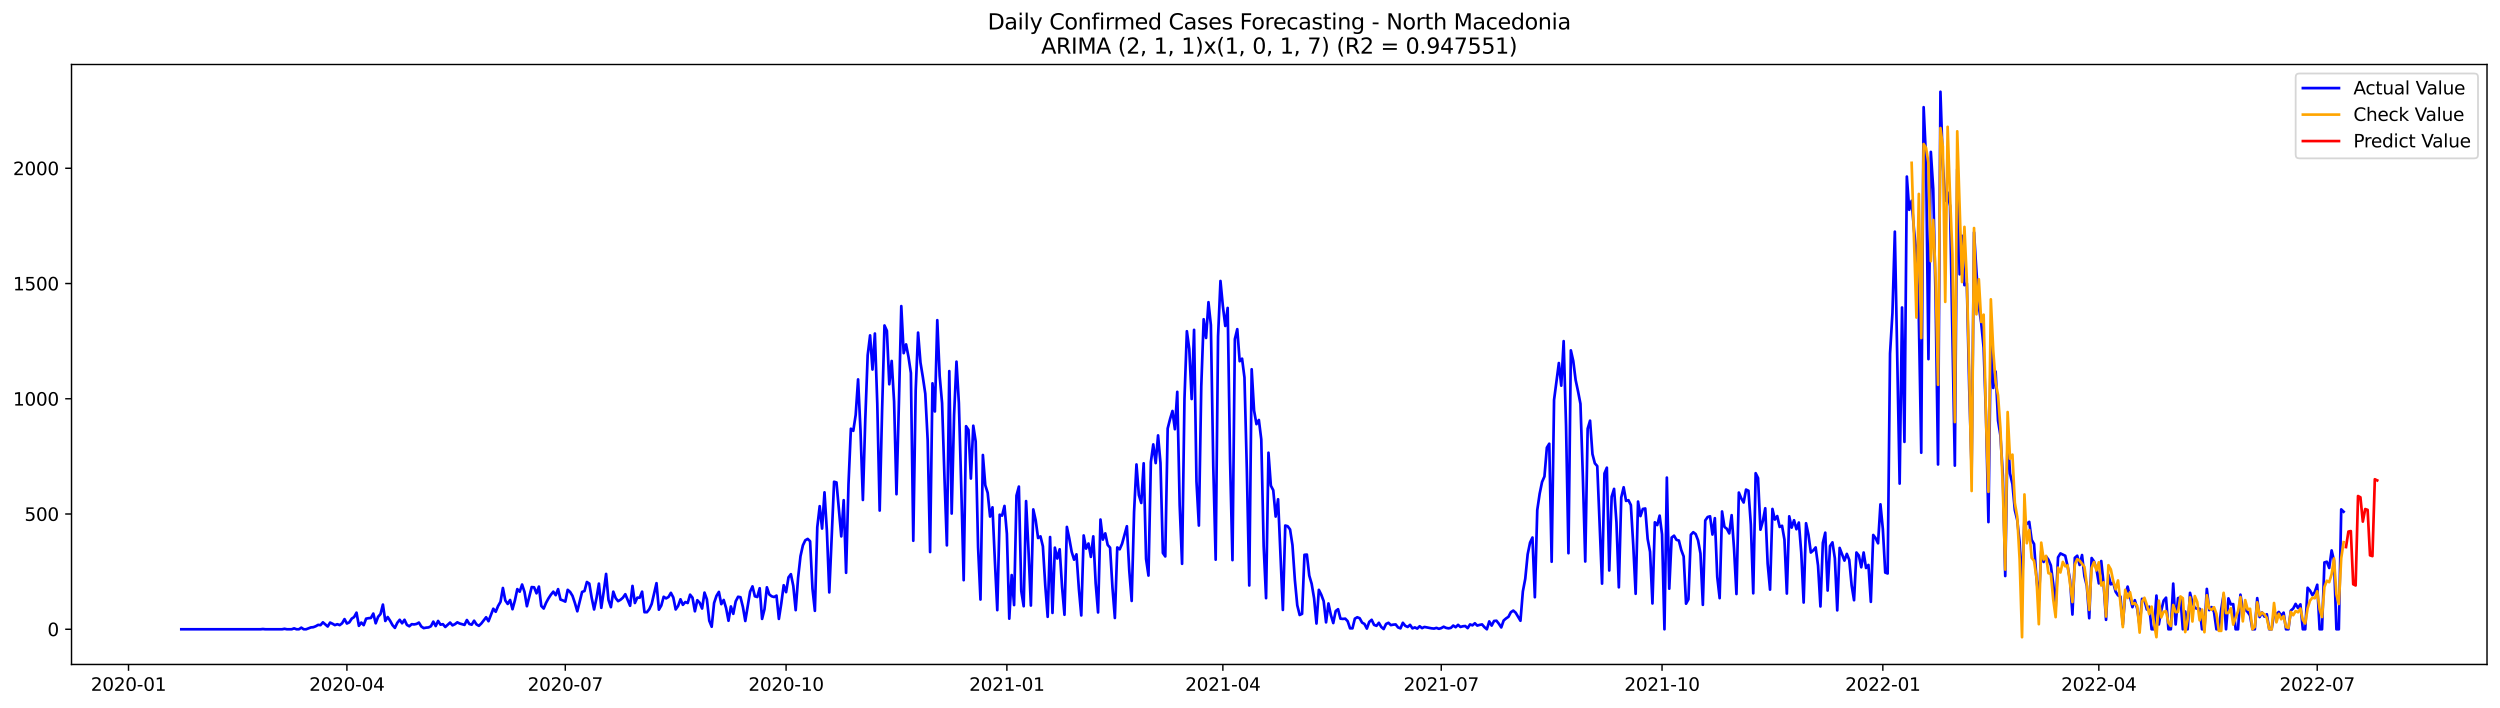 <?xml version="1.0" encoding="utf-8" standalone="no"?>
<!DOCTYPE svg PUBLIC "-//W3C//DTD SVG 1.1//EN"
  "http://www.w3.org/Graphics/SVG/1.1/DTD/svg11.dtd">
<svg xmlns:xlink="http://www.w3.org/1999/xlink" width="1386.05pt" height="392.274pt" viewBox="0 0 1386.05 392.274" xmlns="http://www.w3.org/2000/svg" version="1.1">
 <defs>
  <style type="text/css">*{stroke-linejoin: round; stroke-linecap: butt}</style>
 </defs>
 <g id="figure_1">
  <g id="patch_1">
   <path d="M 0 392.274 
L 1386.05 392.274 
L 1386.05 0 
L 0 0 
z
" style="fill: #ffffff"/>
  </g>
  <g id="axes_1">
   <g id="patch_2">
    <path d="M 39.65 368.396 
L 1378.85 368.396 
L 1378.85 35.755 
L 39.65 35.755 
z
" style="fill: #ffffff"/>
   </g>
   <g id="matplotlib.axis_1">
    <g id="xtick_1">
     <g id="line2d_1">
      <defs>
       <path id="mc1944c85b3" d="M 0 0 
L 0 3.5 
" style="stroke: #000000; stroke-width: 0.8"/>
      </defs>
      <g>
       <use xlink:href="#mc1944c85b3" x="71.251" y="368.396" style="stroke: #000000; stroke-width: 0.8"/>
      </g>
     </g>
     <g id="text_1">
      <!-- 2020-01 -->
      <g transform="translate(50.359 382.994)scale(0.1 -0.1)">
       <defs>
        <path id="DejaVuSans-32" d="M 1228 531 
L 3431 531 
L 3431 0 
L 469 0 
L 469 531 
Q 828 903 1448 1529 
Q 2069 2156 2228 2338 
Q 2531 2678 2651 2914 
Q 2772 3150 2772 3378 
Q 2772 3750 2511 3984 
Q 2250 4219 1831 4219 
Q 1534 4219 1204 4116 
Q 875 4013 500 3803 
L 500 4441 
Q 881 4594 1212 4672 
Q 1544 4750 1819 4750 
Q 2544 4750 2975 4387 
Q 3406 4025 3406 3419 
Q 3406 3131 3298 2873 
Q 3191 2616 2906 2266 
Q 2828 2175 2409 1742 
Q 1991 1309 1228 531 
z
" transform="scale(0.016)"/>
        <path id="DejaVuSans-30" d="M 2034 4250 
Q 1547 4250 1301 3770 
Q 1056 3291 1056 2328 
Q 1056 1369 1301 889 
Q 1547 409 2034 409 
Q 2525 409 2770 889 
Q 3016 1369 3016 2328 
Q 3016 3291 2770 3770 
Q 2525 4250 2034 4250 
z
M 2034 4750 
Q 2819 4750 3233 4129 
Q 3647 3509 3647 2328 
Q 3647 1150 3233 529 
Q 2819 -91 2034 -91 
Q 1250 -91 836 529 
Q 422 1150 422 2328 
Q 422 3509 836 4129 
Q 1250 4750 2034 4750 
z
" transform="scale(0.016)"/>
        <path id="DejaVuSans-2d" d="M 313 2009 
L 1997 2009 
L 1997 1497 
L 313 1497 
L 313 2009 
z
" transform="scale(0.016)"/>
        <path id="DejaVuSans-31" d="M 794 531 
L 1825 531 
L 1825 4091 
L 703 3866 
L 703 4441 
L 1819 4666 
L 2450 4666 
L 2450 531 
L 3481 531 
L 3481 0 
L 794 0 
L 794 531 
z
" transform="scale(0.016)"/>
       </defs>
       <use xlink:href="#DejaVuSans-32"/>
       <use xlink:href="#DejaVuSans-30" x="63.623"/>
       <use xlink:href="#DejaVuSans-32" x="127.246"/>
       <use xlink:href="#DejaVuSans-30" x="190.869"/>
       <use xlink:href="#DejaVuSans-2d" x="254.492"/>
       <use xlink:href="#DejaVuSans-30" x="290.576"/>
       <use xlink:href="#DejaVuSans-31" x="354.199"/>
      </g>
     </g>
    </g>
    <g id="xtick_2">
     <g id="line2d_2">
      <g>
       <use xlink:href="#mc1944c85b3" x="192.331" y="368.396" style="stroke: #000000; stroke-width: 0.8"/>
      </g>
     </g>
     <g id="text_2">
      <!-- 2020-04 -->
      <g transform="translate(171.439 382.994)scale(0.1 -0.1)">
       <defs>
        <path id="DejaVuSans-34" d="M 2419 4116 
L 825 1625 
L 2419 1625 
L 2419 4116 
z
M 2253 4666 
L 3047 4666 
L 3047 1625 
L 3713 1625 
L 3713 1100 
L 3047 1100 
L 3047 0 
L 2419 0 
L 2419 1100 
L 313 1100 
L 313 1709 
L 2253 4666 
z
" transform="scale(0.016)"/>
       </defs>
       <use xlink:href="#DejaVuSans-32"/>
       <use xlink:href="#DejaVuSans-30" x="63.623"/>
       <use xlink:href="#DejaVuSans-32" x="127.246"/>
       <use xlink:href="#DejaVuSans-30" x="190.869"/>
       <use xlink:href="#DejaVuSans-2d" x="254.492"/>
       <use xlink:href="#DejaVuSans-30" x="290.576"/>
       <use xlink:href="#DejaVuSans-34" x="354.199"/>
      </g>
     </g>
    </g>
    <g id="xtick_3">
     <g id="line2d_3">
      <g>
       <use xlink:href="#mc1944c85b3" x="313.411" y="368.396" style="stroke: #000000; stroke-width: 0.8"/>
      </g>
     </g>
     <g id="text_3">
      <!-- 2020-07 -->
      <g transform="translate(292.52 382.994)scale(0.1 -0.1)">
       <defs>
        <path id="DejaVuSans-37" d="M 525 4666 
L 3525 4666 
L 3525 4397 
L 1831 0 
L 1172 0 
L 2766 4134 
L 525 4134 
L 525 4666 
z
" transform="scale(0.016)"/>
       </defs>
       <use xlink:href="#DejaVuSans-32"/>
       <use xlink:href="#DejaVuSans-30" x="63.623"/>
       <use xlink:href="#DejaVuSans-32" x="127.246"/>
       <use xlink:href="#DejaVuSans-30" x="190.869"/>
       <use xlink:href="#DejaVuSans-2d" x="254.492"/>
       <use xlink:href="#DejaVuSans-30" x="290.576"/>
       <use xlink:href="#DejaVuSans-37" x="354.199"/>
      </g>
     </g>
    </g>
    <g id="xtick_4">
     <g id="line2d_4">
      <g>
       <use xlink:href="#mc1944c85b3" x="435.822" y="368.396" style="stroke: #000000; stroke-width: 0.8"/>
      </g>
     </g>
     <g id="text_4">
      <!-- 2020-10 -->
      <g transform="translate(414.93 382.994)scale(0.1 -0.1)">
       <use xlink:href="#DejaVuSans-32"/>
       <use xlink:href="#DejaVuSans-30" x="63.623"/>
       <use xlink:href="#DejaVuSans-32" x="127.246"/>
       <use xlink:href="#DejaVuSans-30" x="190.869"/>
       <use xlink:href="#DejaVuSans-2d" x="254.492"/>
       <use xlink:href="#DejaVuSans-31" x="290.576"/>
       <use xlink:href="#DejaVuSans-30" x="354.199"/>
      </g>
     </g>
    </g>
    <g id="xtick_5">
     <g id="line2d_5">
      <g>
       <use xlink:href="#mc1944c85b3" x="558.232" y="368.396" style="stroke: #000000; stroke-width: 0.8"/>
      </g>
     </g>
     <g id="text_5">
      <!-- 2021-01 -->
      <g transform="translate(537.341 382.994)scale(0.1 -0.1)">
       <use xlink:href="#DejaVuSans-32"/>
       <use xlink:href="#DejaVuSans-30" x="63.623"/>
       <use xlink:href="#DejaVuSans-32" x="127.246"/>
       <use xlink:href="#DejaVuSans-31" x="190.869"/>
       <use xlink:href="#DejaVuSans-2d" x="254.492"/>
       <use xlink:href="#DejaVuSans-30" x="290.576"/>
       <use xlink:href="#DejaVuSans-31" x="354.199"/>
      </g>
     </g>
    </g>
    <g id="xtick_6">
     <g id="line2d_6">
      <g>
       <use xlink:href="#mc1944c85b3" x="677.982" y="368.396" style="stroke: #000000; stroke-width: 0.8"/>
      </g>
     </g>
     <g id="text_6">
      <!-- 2021-04 -->
      <g transform="translate(657.091 382.994)scale(0.1 -0.1)">
       <use xlink:href="#DejaVuSans-32"/>
       <use xlink:href="#DejaVuSans-30" x="63.623"/>
       <use xlink:href="#DejaVuSans-32" x="127.246"/>
       <use xlink:href="#DejaVuSans-31" x="190.869"/>
       <use xlink:href="#DejaVuSans-2d" x="254.492"/>
       <use xlink:href="#DejaVuSans-30" x="290.576"/>
       <use xlink:href="#DejaVuSans-34" x="354.199"/>
      </g>
     </g>
    </g>
    <g id="xtick_7">
     <g id="line2d_7">
      <g>
       <use xlink:href="#mc1944c85b3" x="799.062" y="368.396" style="stroke: #000000; stroke-width: 0.8"/>
      </g>
     </g>
     <g id="text_7">
      <!-- 2021-07 -->
      <g transform="translate(778.171 382.994)scale(0.1 -0.1)">
       <use xlink:href="#DejaVuSans-32"/>
       <use xlink:href="#DejaVuSans-30" x="63.623"/>
       <use xlink:href="#DejaVuSans-32" x="127.246"/>
       <use xlink:href="#DejaVuSans-31" x="190.869"/>
       <use xlink:href="#DejaVuSans-2d" x="254.492"/>
       <use xlink:href="#DejaVuSans-30" x="290.576"/>
       <use xlink:href="#DejaVuSans-37" x="354.199"/>
      </g>
     </g>
    </g>
    <g id="xtick_8">
     <g id="line2d_8">
      <g>
       <use xlink:href="#mc1944c85b3" x="921.473" y="368.396" style="stroke: #000000; stroke-width: 0.8"/>
      </g>
     </g>
     <g id="text_8">
      <!-- 2021-10 -->
      <g transform="translate(900.582 382.994)scale(0.1 -0.1)">
       <use xlink:href="#DejaVuSans-32"/>
       <use xlink:href="#DejaVuSans-30" x="63.623"/>
       <use xlink:href="#DejaVuSans-32" x="127.246"/>
       <use xlink:href="#DejaVuSans-31" x="190.869"/>
       <use xlink:href="#DejaVuSans-2d" x="254.492"/>
       <use xlink:href="#DejaVuSans-31" x="290.576"/>
       <use xlink:href="#DejaVuSans-30" x="354.199"/>
      </g>
     </g>
    </g>
    <g id="xtick_9">
     <g id="line2d_9">
      <g>
       <use xlink:href="#mc1944c85b3" x="1043.884" y="368.396" style="stroke: #000000; stroke-width: 0.8"/>
      </g>
     </g>
     <g id="text_9">
      <!-- 2022-01 -->
      <g transform="translate(1022.992 382.994)scale(0.1 -0.1)">
       <use xlink:href="#DejaVuSans-32"/>
       <use xlink:href="#DejaVuSans-30" x="63.623"/>
       <use xlink:href="#DejaVuSans-32" x="127.246"/>
       <use xlink:href="#DejaVuSans-32" x="190.869"/>
       <use xlink:href="#DejaVuSans-2d" x="254.492"/>
       <use xlink:href="#DejaVuSans-30" x="290.576"/>
       <use xlink:href="#DejaVuSans-31" x="354.199"/>
      </g>
     </g>
    </g>
    <g id="xtick_10">
     <g id="line2d_10">
      <g>
       <use xlink:href="#mc1944c85b3" x="1163.633" y="368.396" style="stroke: #000000; stroke-width: 0.8"/>
      </g>
     </g>
     <g id="text_10">
      <!-- 2022-04 -->
      <g transform="translate(1142.742 382.994)scale(0.1 -0.1)">
       <use xlink:href="#DejaVuSans-32"/>
       <use xlink:href="#DejaVuSans-30" x="63.623"/>
       <use xlink:href="#DejaVuSans-32" x="127.246"/>
       <use xlink:href="#DejaVuSans-32" x="190.869"/>
       <use xlink:href="#DejaVuSans-2d" x="254.492"/>
       <use xlink:href="#DejaVuSans-30" x="290.576"/>
       <use xlink:href="#DejaVuSans-34" x="354.199"/>
      </g>
     </g>
    </g>
    <g id="xtick_11">
     <g id="line2d_11">
      <g>
       <use xlink:href="#mc1944c85b3" x="1284.713" y="368.396" style="stroke: #000000; stroke-width: 0.8"/>
      </g>
     </g>
     <g id="text_11">
      <!-- 2022-07 -->
      <g transform="translate(1263.822 382.994)scale(0.1 -0.1)">
       <use xlink:href="#DejaVuSans-32"/>
       <use xlink:href="#DejaVuSans-30" x="63.623"/>
       <use xlink:href="#DejaVuSans-32" x="127.246"/>
       <use xlink:href="#DejaVuSans-32" x="190.869"/>
       <use xlink:href="#DejaVuSans-2d" x="254.492"/>
       <use xlink:href="#DejaVuSans-30" x="290.576"/>
       <use xlink:href="#DejaVuSans-37" x="354.199"/>
      </g>
     </g>
    </g>
   </g>
   <g id="matplotlib.axis_2">
    <g id="ytick_1">
     <g id="line2d_12">
      <defs>
       <path id="mc5b3a9c7cb" d="M 0 0 
L -3.5 0 
" style="stroke: #000000; stroke-width: 0.8"/>
      </defs>
      <g>
       <use xlink:href="#mc5b3a9c7cb" x="39.65" y="348.876" style="stroke: #000000; stroke-width: 0.8"/>
      </g>
     </g>
     <g id="text_12">
      <!-- 0 -->
      <g transform="translate(26.288 352.675)scale(0.1 -0.1)">
       <use xlink:href="#DejaVuSans-30"/>
      </g>
     </g>
    </g>
    <g id="ytick_2">
     <g id="line2d_13">
      <g>
       <use xlink:href="#mc5b3a9c7cb" x="39.65" y="284.982" style="stroke: #000000; stroke-width: 0.8"/>
      </g>
     </g>
     <g id="text_13">
      <!-- 500 -->
      <g transform="translate(13.562 288.782)scale(0.1 -0.1)">
       <defs>
        <path id="DejaVuSans-35" d="M 691 4666 
L 3169 4666 
L 3169 4134 
L 1269 4134 
L 1269 2991 
Q 1406 3038 1543 3061 
Q 1681 3084 1819 3084 
Q 2600 3084 3056 2656 
Q 3513 2228 3513 1497 
Q 3513 744 3044 326 
Q 2575 -91 1722 -91 
Q 1428 -91 1123 -41 
Q 819 9 494 109 
L 494 744 
Q 775 591 1075 516 
Q 1375 441 1709 441 
Q 2250 441 2565 725 
Q 2881 1009 2881 1497 
Q 2881 1984 2565 2268 
Q 2250 2553 1709 2553 
Q 1456 2553 1204 2497 
Q 953 2441 691 2322 
L 691 4666 
z
" transform="scale(0.016)"/>
       </defs>
       <use xlink:href="#DejaVuSans-35"/>
       <use xlink:href="#DejaVuSans-30" x="63.623"/>
       <use xlink:href="#DejaVuSans-30" x="127.246"/>
      </g>
     </g>
    </g>
    <g id="ytick_3">
     <g id="line2d_14">
      <g>
       <use xlink:href="#mc5b3a9c7cb" x="39.65" y="221.089" style="stroke: #000000; stroke-width: 0.8"/>
      </g>
     </g>
     <g id="text_14">
      <!-- 1000 -->
      <g transform="translate(7.2 224.888)scale(0.1 -0.1)">
       <use xlink:href="#DejaVuSans-31"/>
       <use xlink:href="#DejaVuSans-30" x="63.623"/>
       <use xlink:href="#DejaVuSans-30" x="127.246"/>
       <use xlink:href="#DejaVuSans-30" x="190.869"/>
      </g>
     </g>
    </g>
    <g id="ytick_4">
     <g id="line2d_15">
      <g>
       <use xlink:href="#mc5b3a9c7cb" x="39.65" y="157.195" style="stroke: #000000; stroke-width: 0.8"/>
      </g>
     </g>
     <g id="text_15">
      <!-- 1500 -->
      <g transform="translate(7.2 160.994)scale(0.1 -0.1)">
       <use xlink:href="#DejaVuSans-31"/>
       <use xlink:href="#DejaVuSans-35" x="63.623"/>
       <use xlink:href="#DejaVuSans-30" x="127.246"/>
       <use xlink:href="#DejaVuSans-30" x="190.869"/>
      </g>
     </g>
    </g>
    <g id="ytick_5">
     <g id="line2d_16">
      <g>
       <use xlink:href="#mc5b3a9c7cb" x="39.65" y="93.301" style="stroke: #000000; stroke-width: 0.8"/>
      </g>
     </g>
     <g id="text_16">
      <!-- 2000 -->
      <g transform="translate(7.2 97.1)scale(0.1 -0.1)">
       <use xlink:href="#DejaVuSans-32"/>
       <use xlink:href="#DejaVuSans-30" x="63.623"/>
       <use xlink:href="#DejaVuSans-30" x="127.246"/>
       <use xlink:href="#DejaVuSans-30" x="190.869"/>
      </g>
     </g>
    </g>
   </g>
   <g id="line2d_17">
    <path d="M 100.523 348.876 
L 144.431 348.876 
L 145.761 348.748 
L 147.092 348.876 
L 156.406 348.876 
L 157.736 348.621 
L 159.067 348.876 
L 161.728 348.876 
L 163.059 348.365 
L 164.389 348.876 
L 165.72 348.876 
L 167.05 347.982 
L 168.381 348.876 
L 169.711 348.876 
L 172.373 347.854 
L 173.703 347.726 
L 175.034 347.215 
L 176.364 346.448 
L 177.695 346.576 
L 179.025 345.043 
L 181.686 347.343 
L 183.017 345.17 
L 184.347 345.809 
L 185.678 346.576 
L 187.009 346.065 
L 188.339 346.576 
L 189.67 345.554 
L 191 343.254 
L 192.331 345.682 
L 193.661 345.043 
L 194.992 342.998 
L 196.322 342.103 
L 197.653 339.675 
L 198.984 346.959 
L 200.314 345.17 
L 201.645 346.576 
L 202.975 342.998 
L 204.306 342.742 
L 205.636 342.615 
L 206.967 340.187 
L 208.297 345.554 
L 209.628 341.976 
L 210.958 340.442 
L 212.289 335.203 
L 213.62 344.276 
L 214.95 342.103 
L 216.281 344.148 
L 217.611 346.576 
L 218.942 348.109 
L 220.272 345.298 
L 221.603 343.637 
L 222.933 345.554 
L 224.264 343.637 
L 225.595 346.448 
L 226.925 347.215 
L 228.256 346.065 
L 229.586 346.193 
L 230.917 345.937 
L 232.247 345.17 
L 233.578 347.343 
L 234.908 348.237 
L 236.239 347.982 
L 237.57 347.854 
L 238.9 347.215 
L 240.231 344.659 
L 241.561 347.087 
L 242.892 344.276 
L 244.222 346.32 
L 245.553 346.065 
L 246.883 347.598 
L 249.544 345.17 
L 250.875 346.704 
L 252.206 346.065 
L 253.536 345.043 
L 254.867 345.682 
L 257.528 346.448 
L 258.858 343.765 
L 260.189 345.937 
L 261.519 346.32 
L 262.85 344.148 
L 264.181 346.193 
L 265.511 346.959 
L 266.842 345.682 
L 269.503 342.231 
L 270.833 344.404 
L 273.494 337.503 
L 274.825 339.164 
L 276.156 335.97 
L 277.486 333.669 
L 278.817 326.002 
L 280.147 332.903 
L 281.478 334.82 
L 282.808 332.647 
L 284.139 337.759 
L 285.469 332.903 
L 286.8 326.641 
L 288.13 328.047 
L 289.461 324.085 
L 290.792 328.175 
L 292.122 336.097 
L 294.783 325.491 
L 296.114 325.619 
L 297.444 328.941 
L 298.775 325.235 
L 300.105 335.97 
L 301.436 337.375 
L 302.767 334.181 
L 304.097 331.753 
L 305.428 329.708 
L 306.758 328.047 
L 308.089 329.964 
L 309.419 326.641 
L 310.75 332.392 
L 312.08 332.903 
L 313.411 333.542 
L 314.742 327.025 
L 316.072 328.175 
L 317.403 330.347 
L 318.733 334.308 
L 320.064 338.909 
L 322.725 328.175 
L 324.055 327.663 
L 325.386 322.68 
L 326.716 323.574 
L 328.047 331.497 
L 329.378 337.886 
L 330.708 331.625 
L 332.039 323.574 
L 333.369 336.992 
L 334.7 328.047 
L 336.03 318.207 
L 337.361 332.647 
L 338.691 336.609 
L 340.022 328.047 
L 341.353 331.625 
L 342.683 333.286 
L 344.014 332.519 
L 345.344 331.369 
L 346.675 329.452 
L 349.336 335.842 
L 350.666 324.852 
L 351.997 334.308 
L 353.327 331.369 
L 354.658 331.369 
L 355.989 328.047 
L 357.319 339.42 
L 358.65 339.42 
L 359.98 337.759 
L 361.311 334.82 
L 363.972 323.319 
L 365.302 338.014 
L 366.633 335.714 
L 367.964 330.858 
L 369.294 331.753 
L 370.625 330.986 
L 371.955 328.686 
L 373.286 331.242 
L 374.616 337.886 
L 375.947 335.97 
L 377.277 332.264 
L 378.608 335.331 
L 379.939 333.797 
L 381.269 334.308 
L 382.6 329.708 
L 383.93 331.369 
L 385.261 338.909 
L 386.591 332.775 
L 387.922 334.181 
L 389.252 337.375 
L 390.583 328.558 
L 391.913 332.264 
L 393.244 344.148 
L 394.575 347.471 
L 395.905 334.308 
L 397.236 330.347 
L 398.566 328.175 
L 399.897 334.947 
L 401.227 332.647 
L 402.558 337.12 
L 403.888 344.148 
L 405.219 336.225 
L 406.55 340.314 
L 407.88 333.414 
L 409.211 330.858 
L 410.541 331.114 
L 411.872 336.481 
L 413.202 344.276 
L 415.863 328.047 
L 417.194 325.108 
L 418.525 330.603 
L 419.855 330.986 
L 421.186 326.13 
L 422.516 343.126 
L 423.847 337.759 
L 425.177 325.619 
L 426.508 329.58 
L 427.838 330.603 
L 429.169 330.986 
L 430.499 330.219 
L 431.83 343.126 
L 433.161 334.564 
L 434.491 324.469 
L 435.822 328.302 
L 437.152 320.124 
L 438.483 318.335 
L 439.813 324.852 
L 441.144 338.27 
L 442.474 320.38 
L 443.805 308.368 
L 445.136 302.362 
L 446.466 299.55 
L 447.797 298.783 
L 449.127 300.061 
L 450.458 326.386 
L 451.788 338.653 
L 453.119 292.266 
L 454.449 280.638 
L 455.78 293.033 
L 457.111 272.97 
L 458.441 294.311 
L 459.772 328.43 
L 462.433 267.092 
L 463.763 267.475 
L 466.424 297.378 
L 467.755 277.315 
L 469.085 317.568 
L 470.416 268.626 
L 471.747 237.701 
L 473.077 238.851 
L 474.408 230.034 
L 475.738 210.354 
L 477.069 238.468 
L 478.399 277.187 
L 479.73 232.462 
L 481.06 196.937 
L 482.391 185.947 
L 483.722 204.86 
L 485.052 184.925 
L 486.383 223.9 
L 487.713 283.066 
L 489.044 227.861 
L 490.374 180.452 
L 491.705 183.391 
L 493.035 213.038 
L 494.366 200.131 
L 495.696 222.622 
L 497.027 273.993 
L 498.358 224.028 
L 499.688 169.718 
L 501.019 195.787 
L 502.349 190.931 
L 503.68 197.831 
L 505.01 206.776 
L 506.341 299.806 
L 507.671 216.36 
L 509.002 184.414 
L 510.333 201.026 
L 511.663 209.204 
L 512.994 218.277 
L 514.324 244.09 
L 515.655 306.067 
L 516.985 212.527 
L 518.316 228.117 
L 519.646 177.513 
L 520.977 208.438 
L 522.308 223.517 
L 523.638 264.92 
L 524.969 302.362 
L 526.299 205.754 
L 527.63 284.727 
L 528.96 230.162 
L 530.291 200.515 
L 531.621 223.517 
L 532.952 270.542 
L 534.282 321.657 
L 535.613 236.295 
L 536.944 238.34 
L 538.274 265.303 
L 539.605 236.04 
L 540.935 244.729 
L 542.266 303.384 
L 543.596 332.392 
L 544.927 252.269 
L 546.257 269.009 
L 547.588 273.226 
L 548.919 286.388 
L 550.249 281.277 
L 551.58 311.051 
L 552.91 338.27 
L 554.241 285.366 
L 555.571 285.877 
L 556.902 280.51 
L 558.232 295.972 
L 559.563 342.998 
L 560.894 318.846 
L 562.224 335.458 
L 563.555 274.759 
L 564.885 269.776 
L 566.216 327.663 
L 567.546 336.097 
L 568.877 277.826 
L 570.207 304.917 
L 571.538 335.714 
L 572.868 282.427 
L 574.199 288.433 
L 575.53 298.272 
L 576.86 297.378 
L 578.191 302.873 
L 579.521 324.724 
L 580.852 341.976 
L 582.182 297.761 
L 583.513 339.803 
L 584.843 303.639 
L 586.174 309.645 
L 587.505 304.534 
L 588.835 325.491 
L 590.166 340.826 
L 591.496 292.138 
L 592.827 298.528 
L 594.157 305.94 
L 595.488 310.284 
L 596.818 307.345 
L 598.149 326.513 
L 599.48 341.209 
L 600.81 296.867 
L 602.141 304.151 
L 603.471 301.339 
L 604.802 308.751 
L 606.132 297.378 
L 607.463 323.446 
L 608.793 339.548 
L 610.124 288.049 
L 611.454 299.167 
L 612.785 295.717 
L 614.116 302.106 
L 615.446 303.639 
L 616.777 325.874 
L 618.107 342.615 
L 619.438 303.512 
L 620.768 304.534 
L 622.099 301.467 
L 624.76 291.755 
L 626.091 316.418 
L 627.421 333.158 
L 628.752 283.832 
L 630.082 257.508 
L 631.413 274.504 
L 632.743 278.849 
L 634.074 256.869 
L 635.404 309.901 
L 636.735 319.102 
L 638.065 256.102 
L 639.396 246.391 
L 640.727 256.741 
L 642.057 241.407 
L 643.388 256.614 
L 644.718 306.578 
L 646.049 308.495 
L 647.379 237.573 
L 648.71 232.334 
L 650.04 227.861 
L 651.371 237.957 
L 652.702 217.255 
L 654.032 279.999 
L 655.363 312.585 
L 656.693 221.216 
L 658.024 183.647 
L 659.354 193.486 
L 660.685 221.216 
L 662.015 182.88 
L 663.346 266.837 
L 664.677 291.372 
L 666.007 214.188 
L 667.338 177.002 
L 668.668 187.353 
L 669.999 167.546 
L 671.329 180.197 
L 672.66 258.403 
L 673.99 310.284 
L 675.321 186.458 
L 676.651 155.789 
L 677.982 169.718 
L 679.313 180.708 
L 680.643 170.74 
L 681.974 255.208 
L 683.304 310.54 
L 684.635 187.992 
L 685.965 182.497 
L 687.296 200.259 
L 688.626 198.854 
L 689.957 209.332 
L 691.288 261.086 
L 692.618 324.597 
L 693.949 204.732 
L 695.279 227.606 
L 696.61 235.145 
L 697.94 232.845 
L 699.271 243.579 
L 700.601 302.745 
L 701.932 331.625 
L 703.263 250.991 
L 704.593 269.265 
L 705.924 271.82 
L 707.254 286.388 
L 708.585 276.804 
L 711.246 338.142 
L 712.576 291.372 
L 713.907 291.755 
L 715.237 293.544 
L 716.568 302.234 
L 717.899 321.53 
L 719.229 335.586 
L 720.56 340.953 
L 721.89 340.314 
L 723.221 307.601 
L 724.551 307.473 
L 725.882 319.102 
L 727.212 323.702 
L 728.543 331.625 
L 729.874 345.682 
L 731.204 327.025 
L 732.535 329.708 
L 733.865 333.286 
L 735.196 345.043 
L 736.526 334.564 
L 737.857 340.953 
L 739.187 345.426 
L 740.518 338.781 
L 741.849 337.759 
L 743.179 342.998 
L 744.51 343.126 
L 745.84 342.998 
L 747.171 344.404 
L 748.501 348.365 
L 749.832 348.365 
L 751.162 342.998 
L 752.493 342.231 
L 753.823 342.742 
L 755.154 345.17 
L 756.485 345.937 
L 757.815 348.493 
L 759.146 344.787 
L 760.476 343.637 
L 761.807 346.448 
L 763.137 346.959 
L 764.468 345.298 
L 765.798 347.598 
L 767.129 348.748 
L 768.46 345.937 
L 769.79 345.298 
L 771.121 346.576 
L 772.451 346.32 
L 773.782 346.193 
L 775.112 347.854 
L 776.443 348.365 
L 777.773 345.298 
L 779.104 346.959 
L 780.435 347.598 
L 781.765 346.448 
L 783.096 348.365 
L 784.426 347.854 
L 785.757 348.493 
L 787.087 347.215 
L 788.418 348.237 
L 789.748 347.598 
L 793.74 348.365 
L 795.071 348.493 
L 796.401 348.109 
L 797.732 348.621 
L 799.062 348.237 
L 800.393 347.471 
L 801.723 348.109 
L 803.054 348.365 
L 804.384 348.109 
L 805.715 346.832 
L 807.046 347.726 
L 808.376 346.448 
L 809.707 347.598 
L 811.037 347.215 
L 812.368 347.087 
L 813.698 348.237 
L 815.029 346.193 
L 816.359 346.704 
L 817.69 345.554 
L 819.02 346.832 
L 820.351 346.448 
L 821.682 346.193 
L 823.012 347.726 
L 824.343 348.876 
L 825.673 344.531 
L 827.004 346.832 
L 828.334 344.276 
L 829.665 344.148 
L 830.995 345.809 
L 832.326 347.854 
L 833.657 344.02 
L 834.987 342.87 
L 836.318 341.976 
L 837.648 339.42 
L 838.979 338.525 
L 840.309 339.675 
L 842.97 344.148 
L 844.301 327.919 
L 845.632 320.891 
L 846.962 307.345 
L 848.293 300.828 
L 849.623 298.017 
L 850.954 331.114 
L 852.284 282.81 
L 853.615 273.737 
L 854.945 267.22 
L 856.276 264.153 
L 857.606 248.18 
L 858.937 246.007 
L 860.268 311.434 
L 861.598 221.728 
L 864.259 201.282 
L 865.59 213.805 
L 866.92 189.142 
L 868.251 236.295 
L 869.581 306.706 
L 870.912 194.253 
L 872.243 200.131 
L 873.573 210.738 
L 874.904 216.999 
L 876.234 223.9 
L 877.565 264.153 
L 878.895 311.307 
L 880.226 237.701 
L 881.556 233.228 
L 882.887 251.758 
L 884.218 256.869 
L 885.548 258.403 
L 888.209 323.574 
L 889.54 262.492 
L 890.87 259.297 
L 892.201 316.29 
L 893.531 275.398 
L 894.862 271.054 
L 896.192 289.583 
L 897.523 325.619 
L 898.854 275.782 
L 900.184 270.159 
L 901.515 277.698 
L 902.845 277.315 
L 904.176 279.999 
L 905.506 302.234 
L 906.837 329.197 
L 908.167 278.082 
L 909.498 286.132 
L 910.829 282.171 
L 912.159 281.915 
L 913.49 298.783 
L 914.82 305.94 
L 916.151 334.564 
L 917.481 289.583 
L 918.812 291.116 
L 920.142 285.877 
L 921.473 296.228 
L 922.804 348.876 
L 924.134 264.792 
L 925.465 326.386 
L 926.795 298.017 
L 928.126 296.994 
L 929.456 299.295 
L 930.787 299.678 
L 932.117 304.917 
L 933.448 308.495 
L 934.778 334.692 
L 936.109 332.264 
L 937.44 296.483 
L 938.77 295.078 
L 940.101 296.1 
L 941.431 299.55 
L 942.762 306.834 
L 944.092 335.331 
L 945.423 288.56 
L 946.753 286.644 
L 948.084 286.26 
L 949.415 296.355 
L 950.745 287.283 
L 952.076 319.868 
L 953.406 331.625 
L 954.737 283.577 
L 956.067 292.138 
L 957.398 293.161 
L 958.728 295.717 
L 960.059 285.621 
L 961.389 304.278 
L 962.72 329.325 
L 964.051 273.098 
L 965.381 276.293 
L 966.712 278.593 
L 968.042 271.437 
L 969.373 272.076 
L 970.703 290.861 
L 972.034 328.941 
L 973.364 262.364 
L 974.695 265.048 
L 976.026 293.672 
L 977.356 288.944 
L 978.687 281.788 
L 980.017 312.457 
L 981.348 326.897 
L 982.678 282.171 
L 984.009 288.049 
L 985.339 286.132 
L 986.67 292.138 
L 988.001 291.5 
L 989.331 299.167 
L 990.662 329.069 
L 991.992 286.26 
L 993.323 292.522 
L 994.653 288.433 
L 995.984 293.416 
L 997.314 289.711 
L 998.645 306.323 
L 999.975 334.053 
L 1001.306 290.094 
L 1002.637 296.483 
L 1003.967 306.323 
L 1005.298 305.173 
L 1006.628 303.512 
L 1007.959 313.607 
L 1009.289 336.225 
L 1010.62 300.956 
L 1011.95 295.333 
L 1013.281 327.408 
L 1014.612 302.745 
L 1015.942 300.7 
L 1017.273 309.518 
L 1018.603 338.398 
L 1019.934 303.767 
L 1022.595 310.795 
L 1023.925 307.09 
L 1025.256 310.412 
L 1026.587 324.597 
L 1027.917 332.775 
L 1029.248 306.323 
L 1030.578 307.984 
L 1031.909 314.501 
L 1033.239 306.323 
L 1034.57 314.885 
L 1035.9 313.223 
L 1037.231 333.669 
L 1038.561 296.611 
L 1039.892 298.4 
L 1041.223 301.211 
L 1042.553 279.615 
L 1043.884 293.289 
L 1045.214 317.44 
L 1046.545 317.952 
L 1047.875 196.042 
L 1049.206 173.552 
L 1050.536 128.443 
L 1053.198 268.114 
L 1054.528 170.485 
L 1055.859 244.985 
L 1057.189 97.901 
L 1058.52 116.303 
L 1059.85 111.319 
L 1061.181 127.676 
L 1062.511 140.199 
L 1063.842 176.619 
L 1065.173 250.991 
L 1066.503 59.437 
L 1067.834 88.062 
L 1069.164 199.109 
L 1070.495 84.228 
L 1071.825 104.802 
L 1073.156 166.907 
L 1074.486 257.508 
L 1075.817 50.876 
L 1077.147 90.873 
L 1078.478 111.319 
L 1079.809 106.719 
L 1081.139 114.258 
L 1083.8 258.147 
L 1085.131 93.812 
L 1086.461 152.083 
L 1087.792 130.743 
L 1089.122 158.089 
L 1090.453 157.195 
L 1091.784 215.338 
L 1093.114 260.703 
L 1094.445 128.826 
L 1095.775 150.422 
L 1097.106 169.974 
L 1098.436 179.174 
L 1099.767 192.848 
L 1101.097 231.312 
L 1102.428 289.455 
L 1103.758 186.714 
L 1105.089 215.083 
L 1106.42 206.01 
L 1107.75 233.228 
L 1109.081 241.535 
L 1110.411 263.514 
L 1111.742 319.357 
L 1113.072 240.512 
L 1114.403 262.62 
L 1115.733 268.37 
L 1117.064 282.81 
L 1118.395 288.305 
L 1119.725 300.572 
L 1121.056 325.747 
L 1122.386 288.049 
L 1123.717 290.477 
L 1125.047 289.327 
L 1126.378 299.295 
L 1127.708 301.595 
L 1129.039 320.38 
L 1130.37 333.031 
L 1131.7 305.428 
L 1133.031 311.562 
L 1134.361 308.495 
L 1135.692 310.284 
L 1137.022 313.479 
L 1138.353 323.574 
L 1139.683 337.12 
L 1141.014 309.006 
L 1142.344 306.834 
L 1145.006 308.112 
L 1146.336 313.99 
L 1147.667 321.53 
L 1148.997 340.698 
L 1150.328 309.262 
L 1151.658 308.112 
L 1152.989 313.223 
L 1154.319 307.729 
L 1155.65 319.485 
L 1156.981 324.852 
L 1158.311 342.742 
L 1159.642 309.39 
L 1160.972 311.307 
L 1162.303 315.396 
L 1163.633 323.446 
L 1164.964 311.051 
L 1166.294 323.83 
L 1167.625 343.637 
L 1168.956 318.718 
L 1170.286 323.958 
L 1171.617 323.063 
L 1172.947 328.047 
L 1174.278 330.091 
L 1175.608 330.73 
L 1176.939 346.193 
L 1178.269 329.708 
L 1179.6 325.235 
L 1182.261 336.609 
L 1183.592 332.775 
L 1184.922 337.503 
L 1186.253 346.959 
L 1187.583 332.008 
L 1188.914 332.775 
L 1190.244 337.886 
L 1191.575 336.353 
L 1192.905 348.876 
L 1194.236 348.876 
L 1195.567 330.219 
L 1196.897 346.193 
L 1198.228 338.525 
L 1199.558 333.031 
L 1200.889 331.369 
L 1202.219 348.876 
L 1203.55 348.876 
L 1204.88 323.574 
L 1206.211 346.193 
L 1207.542 331.625 
L 1208.872 331.242 
L 1210.203 348.876 
L 1211.533 339.037 
L 1212.864 348.876 
L 1214.194 328.686 
L 1215.525 334.181 
L 1216.855 336.992 
L 1218.186 337.503 
L 1219.516 337.503 
L 1220.847 348.876 
L 1222.178 348.876 
L 1223.508 326.513 
L 1224.839 338.27 
L 1226.169 336.609 
L 1227.5 339.292 
L 1228.83 348.876 
L 1230.161 348.876 
L 1231.491 337.886 
L 1232.822 329.58 
L 1234.153 348.876 
L 1235.483 331.753 
L 1236.814 335.075 
L 1238.144 334.947 
L 1239.475 348.876 
L 1240.805 348.876 
L 1242.136 329.708 
L 1243.466 338.014 
L 1244.797 337.886 
L 1246.127 339.292 
L 1247.458 341.209 
L 1248.789 348.876 
L 1250.119 348.876 
L 1251.45 331.625 
L 1252.78 342.103 
L 1254.111 339.548 
L 1255.441 341.848 
L 1256.772 340.57 
L 1258.102 348.876 
L 1259.433 348.876 
L 1260.764 340.059 
L 1262.094 340.442 
L 1263.425 339.292 
L 1264.755 341.337 
L 1266.086 339.675 
L 1267.416 348.876 
L 1268.747 348.876 
L 1270.077 338.525 
L 1271.408 337.375 
L 1272.739 334.82 
L 1274.069 337.12 
L 1275.4 335.075 
L 1276.73 348.876 
L 1278.061 348.876 
L 1279.391 325.874 
L 1280.722 327.408 
L 1282.052 329.964 
L 1283.383 328.175 
L 1284.713 324.213 
L 1286.044 348.876 
L 1287.375 348.876 
L 1288.705 311.818 
L 1290.036 311.434 
L 1291.366 314.885 
L 1292.697 305.173 
L 1294.027 310.923 
L 1295.358 348.876 
L 1296.688 348.876 
L 1298.019 282.427 
L 1299.35 283.705 
L 1299.35 283.705 
" clip-path="url(#p869fc547fa)" style="fill: none; stroke: #0000ff; stroke-width: 1.5; stroke-linecap: square"/>
   </g>
   <g id="line2d_18">
    <path d="M 1059.85 90.286 
L 1062.511 176.042 
L 1063.842 107.53 
L 1065.173 187.408 
L 1066.503 79.841 
L 1067.834 81.992 
L 1069.164 90.323 
L 1070.495 144.814 
L 1071.825 121.957 
L 1073.156 154.052 
L 1074.486 213.353 
L 1075.817 71.013 
L 1077.147 81.279 
L 1078.478 167.372 
L 1079.809 70.321 
L 1081.139 108.71 
L 1082.47 141.124 
L 1083.8 234 
L 1085.131 72.802 
L 1087.792 156.377 
L 1089.122 125.801 
L 1090.453 155.474 
L 1091.784 205.272 
L 1093.114 272.208 
L 1094.445 126.438 
L 1095.775 174.254 
L 1097.106 154.823 
L 1098.436 178.479 
L 1099.767 174.462 
L 1101.097 232.922 
L 1102.428 272.679 
L 1103.758 165.961 
L 1105.089 194.233 
L 1106.42 211.991 
L 1107.75 219.108 
L 1109.081 237.482 
L 1110.411 270.989 
L 1111.742 315.79 
L 1113.072 228.46 
L 1114.403 254.329 
L 1115.733 252.066 
L 1117.064 278.798 
L 1118.395 286.536 
L 1119.725 310.329 
L 1121.056 353.276 
L 1122.386 274.134 
L 1123.717 301.166 
L 1125.047 293.867 
L 1126.378 309.262 
L 1127.708 310.909 
L 1129.039 320.002 
L 1130.37 346.053 
L 1131.7 300.857 
L 1133.031 310.2 
L 1134.361 308.18 
L 1135.692 317.784 
L 1137.022 318.181 
L 1138.353 332.381 
L 1139.683 342.141 
L 1141.014 314.732 
L 1142.344 317.39 
L 1143.675 311.543 
L 1145.006 313.976 
L 1146.336 313.491 
L 1148.997 333.78 
L 1150.328 312.963 
L 1151.658 310 
L 1152.989 310.838 
L 1155.65 314.291 
L 1156.981 324.312 
L 1158.311 338.115 
L 1159.642 314.843 
L 1160.972 311.608 
L 1162.303 316.235 
L 1163.633 311.769 
L 1164.964 324.584 
L 1166.294 322.81 
L 1167.625 341.804 
L 1168.956 313.369 
L 1170.286 315.69 
L 1171.617 322.076 
L 1172.947 326.695 
L 1174.278 321.806 
L 1175.608 334.181 
L 1176.939 347.659 
L 1178.269 327.025 
L 1179.6 331.529 
L 1180.93 328.323 
L 1182.261 334.868 
L 1183.592 334.407 
L 1184.922 336.001 
L 1186.253 350.716 
L 1187.583 333.553 
L 1188.914 331.442 
L 1190.244 335.332 
L 1191.575 340.471 
L 1192.905 336.335 
L 1194.236 345.648 
L 1195.567 353.25 
L 1196.897 333.029 
L 1198.228 342.278 
L 1199.558 339.184 
L 1200.889 338.866 
L 1202.219 345.275 
L 1203.55 347.046 
L 1204.88 335.425 
L 1206.211 339.385 
L 1207.542 339.251 
L 1208.872 330.674 
L 1210.203 331.642 
L 1211.533 350.435 
L 1212.864 343.516 
L 1214.194 331.22 
L 1215.525 344.561 
L 1216.855 330.484 
L 1218.186 333.729 
L 1219.516 343.871 
L 1220.847 337.92 
L 1222.178 350.488 
L 1223.508 330.047 
L 1224.839 337.267 
L 1226.169 338.084 
L 1227.5 336.665 
L 1228.83 340.247 
L 1230.161 349.747 
L 1231.491 349.777 
L 1232.822 328.687 
L 1234.153 339.884 
L 1235.483 339.822 
L 1236.814 337.262 
L 1238.144 346.274 
L 1240.805 338.83 
L 1242.136 331.021 
L 1243.466 344.476 
L 1244.797 332.717 
L 1246.127 337.886 
L 1247.458 337.514 
L 1248.789 348.879 
L 1250.119 347.514 
L 1251.45 333.933 
L 1252.78 341.235 
L 1254.111 339.62 
L 1255.441 340.597 
L 1256.772 342.653 
L 1258.102 348.726 
L 1259.433 348.974 
L 1260.764 334.331 
L 1262.094 345.015 
L 1263.425 340.352 
L 1264.755 343.316 
L 1266.086 341.604 
L 1267.416 347.629 
L 1268.747 348.165 
L 1270.077 339.303 
L 1271.408 341.087 
L 1272.739 338.814 
L 1274.069 339.451 
L 1275.4 337.38 
L 1276.73 343.694 
L 1278.061 345.662 
L 1279.391 337.246 
L 1280.722 332.993 
L 1282.052 331.336 
L 1283.383 331.682 
L 1284.713 327.847 
L 1286.044 337.742 
L 1287.375 342.071 
L 1288.705 325.399 
L 1290.036 321.984 
L 1291.366 322.761 
L 1292.697 318.299 
L 1294.027 309.615 
L 1295.358 329.625 
L 1296.688 334.855 
L 1298.019 309.485 
L 1299.35 300.591 
L 1299.35 300.591 
" clip-path="url(#p869fc547fa)" style="fill: none; stroke: #ffa500; stroke-width: 1.5; stroke-linecap: square"/>
   </g>
   <g id="line2d_19">
    <path d="M 1300.68 303.305 
L 1302.011 294.717 
L 1303.341 294.448 
L 1304.672 323.925 
L 1306.002 324.587 
L 1307.333 275.011 
L 1308.663 275.721 
L 1309.994 289.189 
L 1311.325 282.232 
L 1312.655 282.686 
L 1313.986 307.884 
L 1315.316 308.323 
L 1316.647 265.718 
L 1317.977 266.352 
" clip-path="url(#p869fc547fa)" style="fill: none; stroke: #ff0000; stroke-width: 1.5; stroke-linecap: square"/>
   </g>
   <g id="patch_3">
    <path d="M 39.65 368.396 
L 39.65 35.755 
" style="fill: none; stroke: #000000; stroke-width: 0.8; stroke-linejoin: miter; stroke-linecap: square"/>
   </g>
   <g id="patch_4">
    <path d="M 1378.85 368.396 
L 1378.85 35.755 
" style="fill: none; stroke: #000000; stroke-width: 0.8; stroke-linejoin: miter; stroke-linecap: square"/>
   </g>
   <g id="patch_5">
    <path d="M 39.65 368.396 
L 1378.85 368.396 
" style="fill: none; stroke: #000000; stroke-width: 0.8; stroke-linejoin: miter; stroke-linecap: square"/>
   </g>
   <g id="patch_6">
    <path d="M 39.65 35.755 
L 1378.85 35.755 
" style="fill: none; stroke: #000000; stroke-width: 0.8; stroke-linejoin: miter; stroke-linecap: square"/>
   </g>
   <g id="text_17">
    <!-- Daily Confirmed Cases Forecasting - North Macedonia -->
    <g transform="translate(547.59 16.318)scale(0.12 -0.12)">
     <defs>
      <path id="DejaVuSans-44" d="M 1259 4147 
L 1259 519 
L 2022 519 
Q 2988 519 3436 956 
Q 3884 1394 3884 2338 
Q 3884 3275 3436 3711 
Q 2988 4147 2022 4147 
L 1259 4147 
z
M 628 4666 
L 1925 4666 
Q 3281 4666 3915 4102 
Q 4550 3538 4550 2338 
Q 4550 1131 3912 565 
Q 3275 0 1925 0 
L 628 0 
L 628 4666 
z
" transform="scale(0.016)"/>
      <path id="DejaVuSans-61" d="M 2194 1759 
Q 1497 1759 1228 1600 
Q 959 1441 959 1056 
Q 959 750 1161 570 
Q 1363 391 1709 391 
Q 2188 391 2477 730 
Q 2766 1069 2766 1631 
L 2766 1759 
L 2194 1759 
z
M 3341 1997 
L 3341 0 
L 2766 0 
L 2766 531 
Q 2569 213 2275 61 
Q 1981 -91 1556 -91 
Q 1019 -91 701 211 
Q 384 513 384 1019 
Q 384 1609 779 1909 
Q 1175 2209 1959 2209 
L 2766 2209 
L 2766 2266 
Q 2766 2663 2505 2880 
Q 2244 3097 1772 3097 
Q 1472 3097 1187 3025 
Q 903 2953 641 2809 
L 641 3341 
Q 956 3463 1253 3523 
Q 1550 3584 1831 3584 
Q 2591 3584 2966 3190 
Q 3341 2797 3341 1997 
z
" transform="scale(0.016)"/>
      <path id="DejaVuSans-69" d="M 603 3500 
L 1178 3500 
L 1178 0 
L 603 0 
L 603 3500 
z
M 603 4863 
L 1178 4863 
L 1178 4134 
L 603 4134 
L 603 4863 
z
" transform="scale(0.016)"/>
      <path id="DejaVuSans-6c" d="M 603 4863 
L 1178 4863 
L 1178 0 
L 603 0 
L 603 4863 
z
" transform="scale(0.016)"/>
      <path id="DejaVuSans-79" d="M 2059 -325 
Q 1816 -950 1584 -1140 
Q 1353 -1331 966 -1331 
L 506 -1331 
L 506 -850 
L 844 -850 
Q 1081 -850 1212 -737 
Q 1344 -625 1503 -206 
L 1606 56 
L 191 3500 
L 800 3500 
L 1894 763 
L 2988 3500 
L 3597 3500 
L 2059 -325 
z
" transform="scale(0.016)"/>
      <path id="DejaVuSans-20" transform="scale(0.016)"/>
      <path id="DejaVuSans-43" d="M 4122 4306 
L 4122 3641 
Q 3803 3938 3442 4084 
Q 3081 4231 2675 4231 
Q 1875 4231 1450 3742 
Q 1025 3253 1025 2328 
Q 1025 1406 1450 917 
Q 1875 428 2675 428 
Q 3081 428 3442 575 
Q 3803 722 4122 1019 
L 4122 359 
Q 3791 134 3420 21 
Q 3050 -91 2638 -91 
Q 1578 -91 968 557 
Q 359 1206 359 2328 
Q 359 3453 968 4101 
Q 1578 4750 2638 4750 
Q 3056 4750 3426 4639 
Q 3797 4528 4122 4306 
z
" transform="scale(0.016)"/>
      <path id="DejaVuSans-6f" d="M 1959 3097 
Q 1497 3097 1228 2736 
Q 959 2375 959 1747 
Q 959 1119 1226 758 
Q 1494 397 1959 397 
Q 2419 397 2687 759 
Q 2956 1122 2956 1747 
Q 2956 2369 2687 2733 
Q 2419 3097 1959 3097 
z
M 1959 3584 
Q 2709 3584 3137 3096 
Q 3566 2609 3566 1747 
Q 3566 888 3137 398 
Q 2709 -91 1959 -91 
Q 1206 -91 779 398 
Q 353 888 353 1747 
Q 353 2609 779 3096 
Q 1206 3584 1959 3584 
z
" transform="scale(0.016)"/>
      <path id="DejaVuSans-6e" d="M 3513 2113 
L 3513 0 
L 2938 0 
L 2938 2094 
Q 2938 2591 2744 2837 
Q 2550 3084 2163 3084 
Q 1697 3084 1428 2787 
Q 1159 2491 1159 1978 
L 1159 0 
L 581 0 
L 581 3500 
L 1159 3500 
L 1159 2956 
Q 1366 3272 1645 3428 
Q 1925 3584 2291 3584 
Q 2894 3584 3203 3211 
Q 3513 2838 3513 2113 
z
" transform="scale(0.016)"/>
      <path id="DejaVuSans-66" d="M 2375 4863 
L 2375 4384 
L 1825 4384 
Q 1516 4384 1395 4259 
Q 1275 4134 1275 3809 
L 1275 3500 
L 2222 3500 
L 2222 3053 
L 1275 3053 
L 1275 0 
L 697 0 
L 697 3053 
L 147 3053 
L 147 3500 
L 697 3500 
L 697 3744 
Q 697 4328 969 4595 
Q 1241 4863 1831 4863 
L 2375 4863 
z
" transform="scale(0.016)"/>
      <path id="DejaVuSans-72" d="M 2631 2963 
Q 2534 3019 2420 3045 
Q 2306 3072 2169 3072 
Q 1681 3072 1420 2755 
Q 1159 2438 1159 1844 
L 1159 0 
L 581 0 
L 581 3500 
L 1159 3500 
L 1159 2956 
Q 1341 3275 1631 3429 
Q 1922 3584 2338 3584 
Q 2397 3584 2469 3576 
Q 2541 3569 2628 3553 
L 2631 2963 
z
" transform="scale(0.016)"/>
      <path id="DejaVuSans-6d" d="M 3328 2828 
Q 3544 3216 3844 3400 
Q 4144 3584 4550 3584 
Q 5097 3584 5394 3201 
Q 5691 2819 5691 2113 
L 5691 0 
L 5113 0 
L 5113 2094 
Q 5113 2597 4934 2840 
Q 4756 3084 4391 3084 
Q 3944 3084 3684 2787 
Q 3425 2491 3425 1978 
L 3425 0 
L 2847 0 
L 2847 2094 
Q 2847 2600 2669 2842 
Q 2491 3084 2119 3084 
Q 1678 3084 1418 2786 
Q 1159 2488 1159 1978 
L 1159 0 
L 581 0 
L 581 3500 
L 1159 3500 
L 1159 2956 
Q 1356 3278 1631 3431 
Q 1906 3584 2284 3584 
Q 2666 3584 2933 3390 
Q 3200 3197 3328 2828 
z
" transform="scale(0.016)"/>
      <path id="DejaVuSans-65" d="M 3597 1894 
L 3597 1613 
L 953 1613 
Q 991 1019 1311 708 
Q 1631 397 2203 397 
Q 2534 397 2845 478 
Q 3156 559 3463 722 
L 3463 178 
Q 3153 47 2828 -22 
Q 2503 -91 2169 -91 
Q 1331 -91 842 396 
Q 353 884 353 1716 
Q 353 2575 817 3079 
Q 1281 3584 2069 3584 
Q 2775 3584 3186 3129 
Q 3597 2675 3597 1894 
z
M 3022 2063 
Q 3016 2534 2758 2815 
Q 2500 3097 2075 3097 
Q 1594 3097 1305 2825 
Q 1016 2553 972 2059 
L 3022 2063 
z
" transform="scale(0.016)"/>
      <path id="DejaVuSans-64" d="M 2906 2969 
L 2906 4863 
L 3481 4863 
L 3481 0 
L 2906 0 
L 2906 525 
Q 2725 213 2448 61 
Q 2172 -91 1784 -91 
Q 1150 -91 751 415 
Q 353 922 353 1747 
Q 353 2572 751 3078 
Q 1150 3584 1784 3584 
Q 2172 3584 2448 3432 
Q 2725 3281 2906 2969 
z
M 947 1747 
Q 947 1113 1208 752 
Q 1469 391 1925 391 
Q 2381 391 2643 752 
Q 2906 1113 2906 1747 
Q 2906 2381 2643 2742 
Q 2381 3103 1925 3103 
Q 1469 3103 1208 2742 
Q 947 2381 947 1747 
z
" transform="scale(0.016)"/>
      <path id="DejaVuSans-73" d="M 2834 3397 
L 2834 2853 
Q 2591 2978 2328 3040 
Q 2066 3103 1784 3103 
Q 1356 3103 1142 2972 
Q 928 2841 928 2578 
Q 928 2378 1081 2264 
Q 1234 2150 1697 2047 
L 1894 2003 
Q 2506 1872 2764 1633 
Q 3022 1394 3022 966 
Q 3022 478 2636 193 
Q 2250 -91 1575 -91 
Q 1294 -91 989 -36 
Q 684 19 347 128 
L 347 722 
Q 666 556 975 473 
Q 1284 391 1588 391 
Q 1994 391 2212 530 
Q 2431 669 2431 922 
Q 2431 1156 2273 1281 
Q 2116 1406 1581 1522 
L 1381 1569 
Q 847 1681 609 1914 
Q 372 2147 372 2553 
Q 372 3047 722 3315 
Q 1072 3584 1716 3584 
Q 2034 3584 2315 3537 
Q 2597 3491 2834 3397 
z
" transform="scale(0.016)"/>
      <path id="DejaVuSans-46" d="M 628 4666 
L 3309 4666 
L 3309 4134 
L 1259 4134 
L 1259 2759 
L 3109 2759 
L 3109 2228 
L 1259 2228 
L 1259 0 
L 628 0 
L 628 4666 
z
" transform="scale(0.016)"/>
      <path id="DejaVuSans-63" d="M 3122 3366 
L 3122 2828 
Q 2878 2963 2633 3030 
Q 2388 3097 2138 3097 
Q 1578 3097 1268 2742 
Q 959 2388 959 1747 
Q 959 1106 1268 751 
Q 1578 397 2138 397 
Q 2388 397 2633 464 
Q 2878 531 3122 666 
L 3122 134 
Q 2881 22 2623 -34 
Q 2366 -91 2075 -91 
Q 1284 -91 818 406 
Q 353 903 353 1747 
Q 353 2603 823 3093 
Q 1294 3584 2113 3584 
Q 2378 3584 2631 3529 
Q 2884 3475 3122 3366 
z
" transform="scale(0.016)"/>
      <path id="DejaVuSans-74" d="M 1172 4494 
L 1172 3500 
L 2356 3500 
L 2356 3053 
L 1172 3053 
L 1172 1153 
Q 1172 725 1289 603 
Q 1406 481 1766 481 
L 2356 481 
L 2356 0 
L 1766 0 
Q 1100 0 847 248 
Q 594 497 594 1153 
L 594 3053 
L 172 3053 
L 172 3500 
L 594 3500 
L 594 4494 
L 1172 4494 
z
" transform="scale(0.016)"/>
      <path id="DejaVuSans-67" d="M 2906 1791 
Q 2906 2416 2648 2759 
Q 2391 3103 1925 3103 
Q 1463 3103 1205 2759 
Q 947 2416 947 1791 
Q 947 1169 1205 825 
Q 1463 481 1925 481 
Q 2391 481 2648 825 
Q 2906 1169 2906 1791 
z
M 3481 434 
Q 3481 -459 3084 -895 
Q 2688 -1331 1869 -1331 
Q 1566 -1331 1297 -1286 
Q 1028 -1241 775 -1147 
L 775 -588 
Q 1028 -725 1275 -790 
Q 1522 -856 1778 -856 
Q 2344 -856 2625 -561 
Q 2906 -266 2906 331 
L 2906 616 
Q 2728 306 2450 153 
Q 2172 0 1784 0 
Q 1141 0 747 490 
Q 353 981 353 1791 
Q 353 2603 747 3093 
Q 1141 3584 1784 3584 
Q 2172 3584 2450 3431 
Q 2728 3278 2906 2969 
L 2906 3500 
L 3481 3500 
L 3481 434 
z
" transform="scale(0.016)"/>
      <path id="DejaVuSans-4e" d="M 628 4666 
L 1478 4666 
L 3547 763 
L 3547 4666 
L 4159 4666 
L 4159 0 
L 3309 0 
L 1241 3903 
L 1241 0 
L 628 0 
L 628 4666 
z
" transform="scale(0.016)"/>
      <path id="DejaVuSans-68" d="M 3513 2113 
L 3513 0 
L 2938 0 
L 2938 2094 
Q 2938 2591 2744 2837 
Q 2550 3084 2163 3084 
Q 1697 3084 1428 2787 
Q 1159 2491 1159 1978 
L 1159 0 
L 581 0 
L 581 4863 
L 1159 4863 
L 1159 2956 
Q 1366 3272 1645 3428 
Q 1925 3584 2291 3584 
Q 2894 3584 3203 3211 
Q 3513 2838 3513 2113 
z
" transform="scale(0.016)"/>
      <path id="DejaVuSans-4d" d="M 628 4666 
L 1569 4666 
L 2759 1491 
L 3956 4666 
L 4897 4666 
L 4897 0 
L 4281 0 
L 4281 4097 
L 3078 897 
L 2444 897 
L 1241 4097 
L 1241 0 
L 628 0 
L 628 4666 
z
" transform="scale(0.016)"/>
     </defs>
     <use xlink:href="#DejaVuSans-44"/>
     <use xlink:href="#DejaVuSans-61" x="77.002"/>
     <use xlink:href="#DejaVuSans-69" x="138.281"/>
     <use xlink:href="#DejaVuSans-6c" x="166.064"/>
     <use xlink:href="#DejaVuSans-79" x="193.848"/>
     <use xlink:href="#DejaVuSans-20" x="253.027"/>
     <use xlink:href="#DejaVuSans-43" x="284.814"/>
     <use xlink:href="#DejaVuSans-6f" x="354.639"/>
     <use xlink:href="#DejaVuSans-6e" x="415.82"/>
     <use xlink:href="#DejaVuSans-66" x="479.199"/>
     <use xlink:href="#DejaVuSans-69" x="514.404"/>
     <use xlink:href="#DejaVuSans-72" x="542.188"/>
     <use xlink:href="#DejaVuSans-6d" x="581.551"/>
     <use xlink:href="#DejaVuSans-65" x="678.963"/>
     <use xlink:href="#DejaVuSans-64" x="740.486"/>
     <use xlink:href="#DejaVuSans-20" x="803.963"/>
     <use xlink:href="#DejaVuSans-43" x="835.75"/>
     <use xlink:href="#DejaVuSans-61" x="905.574"/>
     <use xlink:href="#DejaVuSans-73" x="966.854"/>
     <use xlink:href="#DejaVuSans-65" x="1018.953"/>
     <use xlink:href="#DejaVuSans-73" x="1080.477"/>
     <use xlink:href="#DejaVuSans-20" x="1132.576"/>
     <use xlink:href="#DejaVuSans-46" x="1164.363"/>
     <use xlink:href="#DejaVuSans-6f" x="1218.258"/>
     <use xlink:href="#DejaVuSans-72" x="1279.439"/>
     <use xlink:href="#DejaVuSans-65" x="1318.303"/>
     <use xlink:href="#DejaVuSans-63" x="1379.826"/>
     <use xlink:href="#DejaVuSans-61" x="1434.807"/>
     <use xlink:href="#DejaVuSans-73" x="1496.086"/>
     <use xlink:href="#DejaVuSans-74" x="1548.186"/>
     <use xlink:href="#DejaVuSans-69" x="1587.395"/>
     <use xlink:href="#DejaVuSans-6e" x="1615.178"/>
     <use xlink:href="#DejaVuSans-67" x="1678.557"/>
     <use xlink:href="#DejaVuSans-20" x="1742.033"/>
     <use xlink:href="#DejaVuSans-2d" x="1773.82"/>
     <use xlink:href="#DejaVuSans-20" x="1809.904"/>
     <use xlink:href="#DejaVuSans-4e" x="1841.691"/>
     <use xlink:href="#DejaVuSans-6f" x="1916.496"/>
     <use xlink:href="#DejaVuSans-72" x="1977.678"/>
     <use xlink:href="#DejaVuSans-74" x="2018.791"/>
     <use xlink:href="#DejaVuSans-68" x="2058"/>
     <use xlink:href="#DejaVuSans-20" x="2121.379"/>
     <use xlink:href="#DejaVuSans-4d" x="2153.166"/>
     <use xlink:href="#DejaVuSans-61" x="2239.445"/>
     <use xlink:href="#DejaVuSans-63" x="2300.725"/>
     <use xlink:href="#DejaVuSans-65" x="2355.705"/>
     <use xlink:href="#DejaVuSans-64" x="2417.229"/>
     <use xlink:href="#DejaVuSans-6f" x="2480.705"/>
     <use xlink:href="#DejaVuSans-6e" x="2541.887"/>
     <use xlink:href="#DejaVuSans-69" x="2605.266"/>
     <use xlink:href="#DejaVuSans-61" x="2633.049"/>
    </g>
    <!-- ARIMA (2, 1, 1)x(1, 0, 1, 7) (R2 = 0.947551) -->
    <g transform="translate(577.266 29.756)scale(0.12 -0.12)">
     <defs>
      <path id="DejaVuSans-41" d="M 2188 4044 
L 1331 1722 
L 3047 1722 
L 2188 4044 
z
M 1831 4666 
L 2547 4666 
L 4325 0 
L 3669 0 
L 3244 1197 
L 1141 1197 
L 716 0 
L 50 0 
L 1831 4666 
z
" transform="scale(0.016)"/>
      <path id="DejaVuSans-52" d="M 2841 2188 
Q 3044 2119 3236 1894 
Q 3428 1669 3622 1275 
L 4263 0 
L 3584 0 
L 2988 1197 
Q 2756 1666 2539 1819 
Q 2322 1972 1947 1972 
L 1259 1972 
L 1259 0 
L 628 0 
L 628 4666 
L 2053 4666 
Q 2853 4666 3247 4331 
Q 3641 3997 3641 3322 
Q 3641 2881 3436 2590 
Q 3231 2300 2841 2188 
z
M 1259 4147 
L 1259 2491 
L 2053 2491 
Q 2509 2491 2742 2702 
Q 2975 2913 2975 3322 
Q 2975 3731 2742 3939 
Q 2509 4147 2053 4147 
L 1259 4147 
z
" transform="scale(0.016)"/>
      <path id="DejaVuSans-49" d="M 628 4666 
L 1259 4666 
L 1259 0 
L 628 0 
L 628 4666 
z
" transform="scale(0.016)"/>
      <path id="DejaVuSans-28" d="M 1984 4856 
Q 1566 4138 1362 3434 
Q 1159 2731 1159 2009 
Q 1159 1288 1364 580 
Q 1569 -128 1984 -844 
L 1484 -844 
Q 1016 -109 783 600 
Q 550 1309 550 2009 
Q 550 2706 781 3412 
Q 1013 4119 1484 4856 
L 1984 4856 
z
" transform="scale(0.016)"/>
      <path id="DejaVuSans-2c" d="M 750 794 
L 1409 794 
L 1409 256 
L 897 -744 
L 494 -744 
L 750 256 
L 750 794 
z
" transform="scale(0.016)"/>
      <path id="DejaVuSans-29" d="M 513 4856 
L 1013 4856 
Q 1481 4119 1714 3412 
Q 1947 2706 1947 2009 
Q 1947 1309 1714 600 
Q 1481 -109 1013 -844 
L 513 -844 
Q 928 -128 1133 580 
Q 1338 1288 1338 2009 
Q 1338 2731 1133 3434 
Q 928 4138 513 4856 
z
" transform="scale(0.016)"/>
      <path id="DejaVuSans-78" d="M 3513 3500 
L 2247 1797 
L 3578 0 
L 2900 0 
L 1881 1375 
L 863 0 
L 184 0 
L 1544 1831 
L 300 3500 
L 978 3500 
L 1906 2253 
L 2834 3500 
L 3513 3500 
z
" transform="scale(0.016)"/>
      <path id="DejaVuSans-3d" d="M 678 2906 
L 4684 2906 
L 4684 2381 
L 678 2381 
L 678 2906 
z
M 678 1631 
L 4684 1631 
L 4684 1100 
L 678 1100 
L 678 1631 
z
" transform="scale(0.016)"/>
      <path id="DejaVuSans-2e" d="M 684 794 
L 1344 794 
L 1344 0 
L 684 0 
L 684 794 
z
" transform="scale(0.016)"/>
      <path id="DejaVuSans-39" d="M 703 97 
L 703 672 
Q 941 559 1184 500 
Q 1428 441 1663 441 
Q 2288 441 2617 861 
Q 2947 1281 2994 2138 
Q 2813 1869 2534 1725 
Q 2256 1581 1919 1581 
Q 1219 1581 811 2004 
Q 403 2428 403 3163 
Q 403 3881 828 4315 
Q 1253 4750 1959 4750 
Q 2769 4750 3195 4129 
Q 3622 3509 3622 2328 
Q 3622 1225 3098 567 
Q 2575 -91 1691 -91 
Q 1453 -91 1209 -44 
Q 966 3 703 97 
z
M 1959 2075 
Q 2384 2075 2632 2365 
Q 2881 2656 2881 3163 
Q 2881 3666 2632 3958 
Q 2384 4250 1959 4250 
Q 1534 4250 1286 3958 
Q 1038 3666 1038 3163 
Q 1038 2656 1286 2365 
Q 1534 2075 1959 2075 
z
" transform="scale(0.016)"/>
     </defs>
     <use xlink:href="#DejaVuSans-41"/>
     <use xlink:href="#DejaVuSans-52" x="68.408"/>
     <use xlink:href="#DejaVuSans-49" x="137.891"/>
     <use xlink:href="#DejaVuSans-4d" x="167.383"/>
     <use xlink:href="#DejaVuSans-41" x="253.662"/>
     <use xlink:href="#DejaVuSans-20" x="322.07"/>
     <use xlink:href="#DejaVuSans-28" x="353.857"/>
     <use xlink:href="#DejaVuSans-32" x="392.871"/>
     <use xlink:href="#DejaVuSans-2c" x="456.494"/>
     <use xlink:href="#DejaVuSans-20" x="488.281"/>
     <use xlink:href="#DejaVuSans-31" x="520.068"/>
     <use xlink:href="#DejaVuSans-2c" x="583.691"/>
     <use xlink:href="#DejaVuSans-20" x="615.479"/>
     <use xlink:href="#DejaVuSans-31" x="647.266"/>
     <use xlink:href="#DejaVuSans-29" x="710.889"/>
     <use xlink:href="#DejaVuSans-78" x="749.902"/>
     <use xlink:href="#DejaVuSans-28" x="809.082"/>
     <use xlink:href="#DejaVuSans-31" x="848.096"/>
     <use xlink:href="#DejaVuSans-2c" x="911.719"/>
     <use xlink:href="#DejaVuSans-20" x="943.506"/>
     <use xlink:href="#DejaVuSans-30" x="975.293"/>
     <use xlink:href="#DejaVuSans-2c" x="1038.916"/>
     <use xlink:href="#DejaVuSans-20" x="1070.703"/>
     <use xlink:href="#DejaVuSans-31" x="1102.49"/>
     <use xlink:href="#DejaVuSans-2c" x="1166.113"/>
     <use xlink:href="#DejaVuSans-20" x="1197.9"/>
     <use xlink:href="#DejaVuSans-37" x="1229.688"/>
     <use xlink:href="#DejaVuSans-29" x="1293.311"/>
     <use xlink:href="#DejaVuSans-20" x="1332.324"/>
     <use xlink:href="#DejaVuSans-28" x="1364.111"/>
     <use xlink:href="#DejaVuSans-52" x="1403.125"/>
     <use xlink:href="#DejaVuSans-32" x="1472.607"/>
     <use xlink:href="#DejaVuSans-20" x="1536.23"/>
     <use xlink:href="#DejaVuSans-3d" x="1568.018"/>
     <use xlink:href="#DejaVuSans-20" x="1651.807"/>
     <use xlink:href="#DejaVuSans-30" x="1683.594"/>
     <use xlink:href="#DejaVuSans-2e" x="1747.217"/>
     <use xlink:href="#DejaVuSans-39" x="1779.004"/>
     <use xlink:href="#DejaVuSans-34" x="1842.627"/>
     <use xlink:href="#DejaVuSans-37" x="1906.25"/>
     <use xlink:href="#DejaVuSans-35" x="1969.873"/>
     <use xlink:href="#DejaVuSans-35" x="2033.496"/>
     <use xlink:href="#DejaVuSans-31" x="2097.119"/>
     <use xlink:href="#DejaVuSans-29" x="2160.742"/>
    </g>
   </g>
   <g id="legend_1">
    <g id="patch_7">
     <path d="M 1274.77 87.79 
L 1371.85 87.79 
Q 1373.85 87.79 1373.85 85.79 
L 1373.85 42.755 
Q 1373.85 40.755 1371.85 40.755 
L 1274.77 40.755 
Q 1272.77 40.755 1272.77 42.755 
L 1272.77 85.79 
Q 1272.77 87.79 1274.77 87.79 
z
" style="fill: #ffffff; opacity: 0.8; stroke: #cccccc; stroke-linejoin: miter"/>
    </g>
    <g id="line2d_20">
     <path d="M 1276.77 48.854 
L 1286.77 48.854 
L 1296.77 48.854 
" style="fill: none; stroke: #0000ff; stroke-width: 1.5; stroke-linecap: square"/>
    </g>
    <g id="text_18">
     <!-- Actual Value -->
     <g transform="translate(1304.77 52.354)scale(0.1 -0.1)">
      <defs>
       <path id="DejaVuSans-75" d="M 544 1381 
L 544 3500 
L 1119 3500 
L 1119 1403 
Q 1119 906 1312 657 
Q 1506 409 1894 409 
Q 2359 409 2629 706 
Q 2900 1003 2900 1516 
L 2900 3500 
L 3475 3500 
L 3475 0 
L 2900 0 
L 2900 538 
Q 2691 219 2414 64 
Q 2138 -91 1772 -91 
Q 1169 -91 856 284 
Q 544 659 544 1381 
z
M 1991 3584 
L 1991 3584 
z
" transform="scale(0.016)"/>
       <path id="DejaVuSans-56" d="M 1831 0 
L 50 4666 
L 709 4666 
L 2188 738 
L 3669 4666 
L 4325 4666 
L 2547 0 
L 1831 0 
z
" transform="scale(0.016)"/>
      </defs>
      <use xlink:href="#DejaVuSans-41"/>
      <use xlink:href="#DejaVuSans-63" x="66.658"/>
      <use xlink:href="#DejaVuSans-74" x="121.639"/>
      <use xlink:href="#DejaVuSans-75" x="160.848"/>
      <use xlink:href="#DejaVuSans-61" x="224.227"/>
      <use xlink:href="#DejaVuSans-6c" x="285.506"/>
      <use xlink:href="#DejaVuSans-20" x="313.289"/>
      <use xlink:href="#DejaVuSans-56" x="345.076"/>
      <use xlink:href="#DejaVuSans-61" x="405.734"/>
      <use xlink:href="#DejaVuSans-6c" x="467.014"/>
      <use xlink:href="#DejaVuSans-75" x="494.797"/>
      <use xlink:href="#DejaVuSans-65" x="558.176"/>
     </g>
    </g>
    <g id="line2d_21">
     <path d="M 1276.77 63.532 
L 1286.77 63.532 
L 1296.77 63.532 
" style="fill: none; stroke: #ffa500; stroke-width: 1.5; stroke-linecap: square"/>
    </g>
    <g id="text_19">
     <!-- Check Value -->
     <g transform="translate(1304.77 67.032)scale(0.1 -0.1)">
      <defs>
       <path id="DejaVuSans-6b" d="M 581 4863 
L 1159 4863 
L 1159 1991 
L 2875 3500 
L 3609 3500 
L 1753 1863 
L 3688 0 
L 2938 0 
L 1159 1709 
L 1159 0 
L 581 0 
L 581 4863 
z
" transform="scale(0.016)"/>
      </defs>
      <use xlink:href="#DejaVuSans-43"/>
      <use xlink:href="#DejaVuSans-68" x="69.824"/>
      <use xlink:href="#DejaVuSans-65" x="133.203"/>
      <use xlink:href="#DejaVuSans-63" x="194.727"/>
      <use xlink:href="#DejaVuSans-6b" x="249.707"/>
      <use xlink:href="#DejaVuSans-20" x="307.617"/>
      <use xlink:href="#DejaVuSans-56" x="339.404"/>
      <use xlink:href="#DejaVuSans-61" x="400.062"/>
      <use xlink:href="#DejaVuSans-6c" x="461.342"/>
      <use xlink:href="#DejaVuSans-75" x="489.125"/>
      <use xlink:href="#DejaVuSans-65" x="552.504"/>
     </g>
    </g>
    <g id="line2d_22">
     <path d="M 1276.77 78.21 
L 1286.77 78.21 
L 1296.77 78.21 
" style="fill: none; stroke: #ff0000; stroke-width: 1.5; stroke-linecap: square"/>
    </g>
    <g id="text_20">
     <!-- Predict Value -->
     <g transform="translate(1304.77 81.71)scale(0.1 -0.1)">
      <defs>
       <path id="DejaVuSans-50" d="M 1259 4147 
L 1259 2394 
L 2053 2394 
Q 2494 2394 2734 2622 
Q 2975 2850 2975 3272 
Q 2975 3691 2734 3919 
Q 2494 4147 2053 4147 
L 1259 4147 
z
M 628 4666 
L 2053 4666 
Q 2838 4666 3239 4311 
Q 3641 3956 3641 3272 
Q 3641 2581 3239 2228 
Q 2838 1875 2053 1875 
L 1259 1875 
L 1259 0 
L 628 0 
L 628 4666 
z
" transform="scale(0.016)"/>
      </defs>
      <use xlink:href="#DejaVuSans-50"/>
      <use xlink:href="#DejaVuSans-72" x="58.553"/>
      <use xlink:href="#DejaVuSans-65" x="97.416"/>
      <use xlink:href="#DejaVuSans-64" x="158.939"/>
      <use xlink:href="#DejaVuSans-69" x="222.416"/>
      <use xlink:href="#DejaVuSans-63" x="250.199"/>
      <use xlink:href="#DejaVuSans-74" x="305.18"/>
      <use xlink:href="#DejaVuSans-20" x="344.389"/>
      <use xlink:href="#DejaVuSans-56" x="376.176"/>
      <use xlink:href="#DejaVuSans-61" x="436.834"/>
      <use xlink:href="#DejaVuSans-6c" x="498.113"/>
      <use xlink:href="#DejaVuSans-75" x="525.896"/>
      <use xlink:href="#DejaVuSans-65" x="589.275"/>
     </g>
    </g>
   </g>
  </g>
 </g>
 <defs>
  <clipPath id="p869fc547fa">
   <rect x="39.65" y="35.755" width="1339.2" height="332.64"/>
  </clipPath>
 </defs>
</svg>
